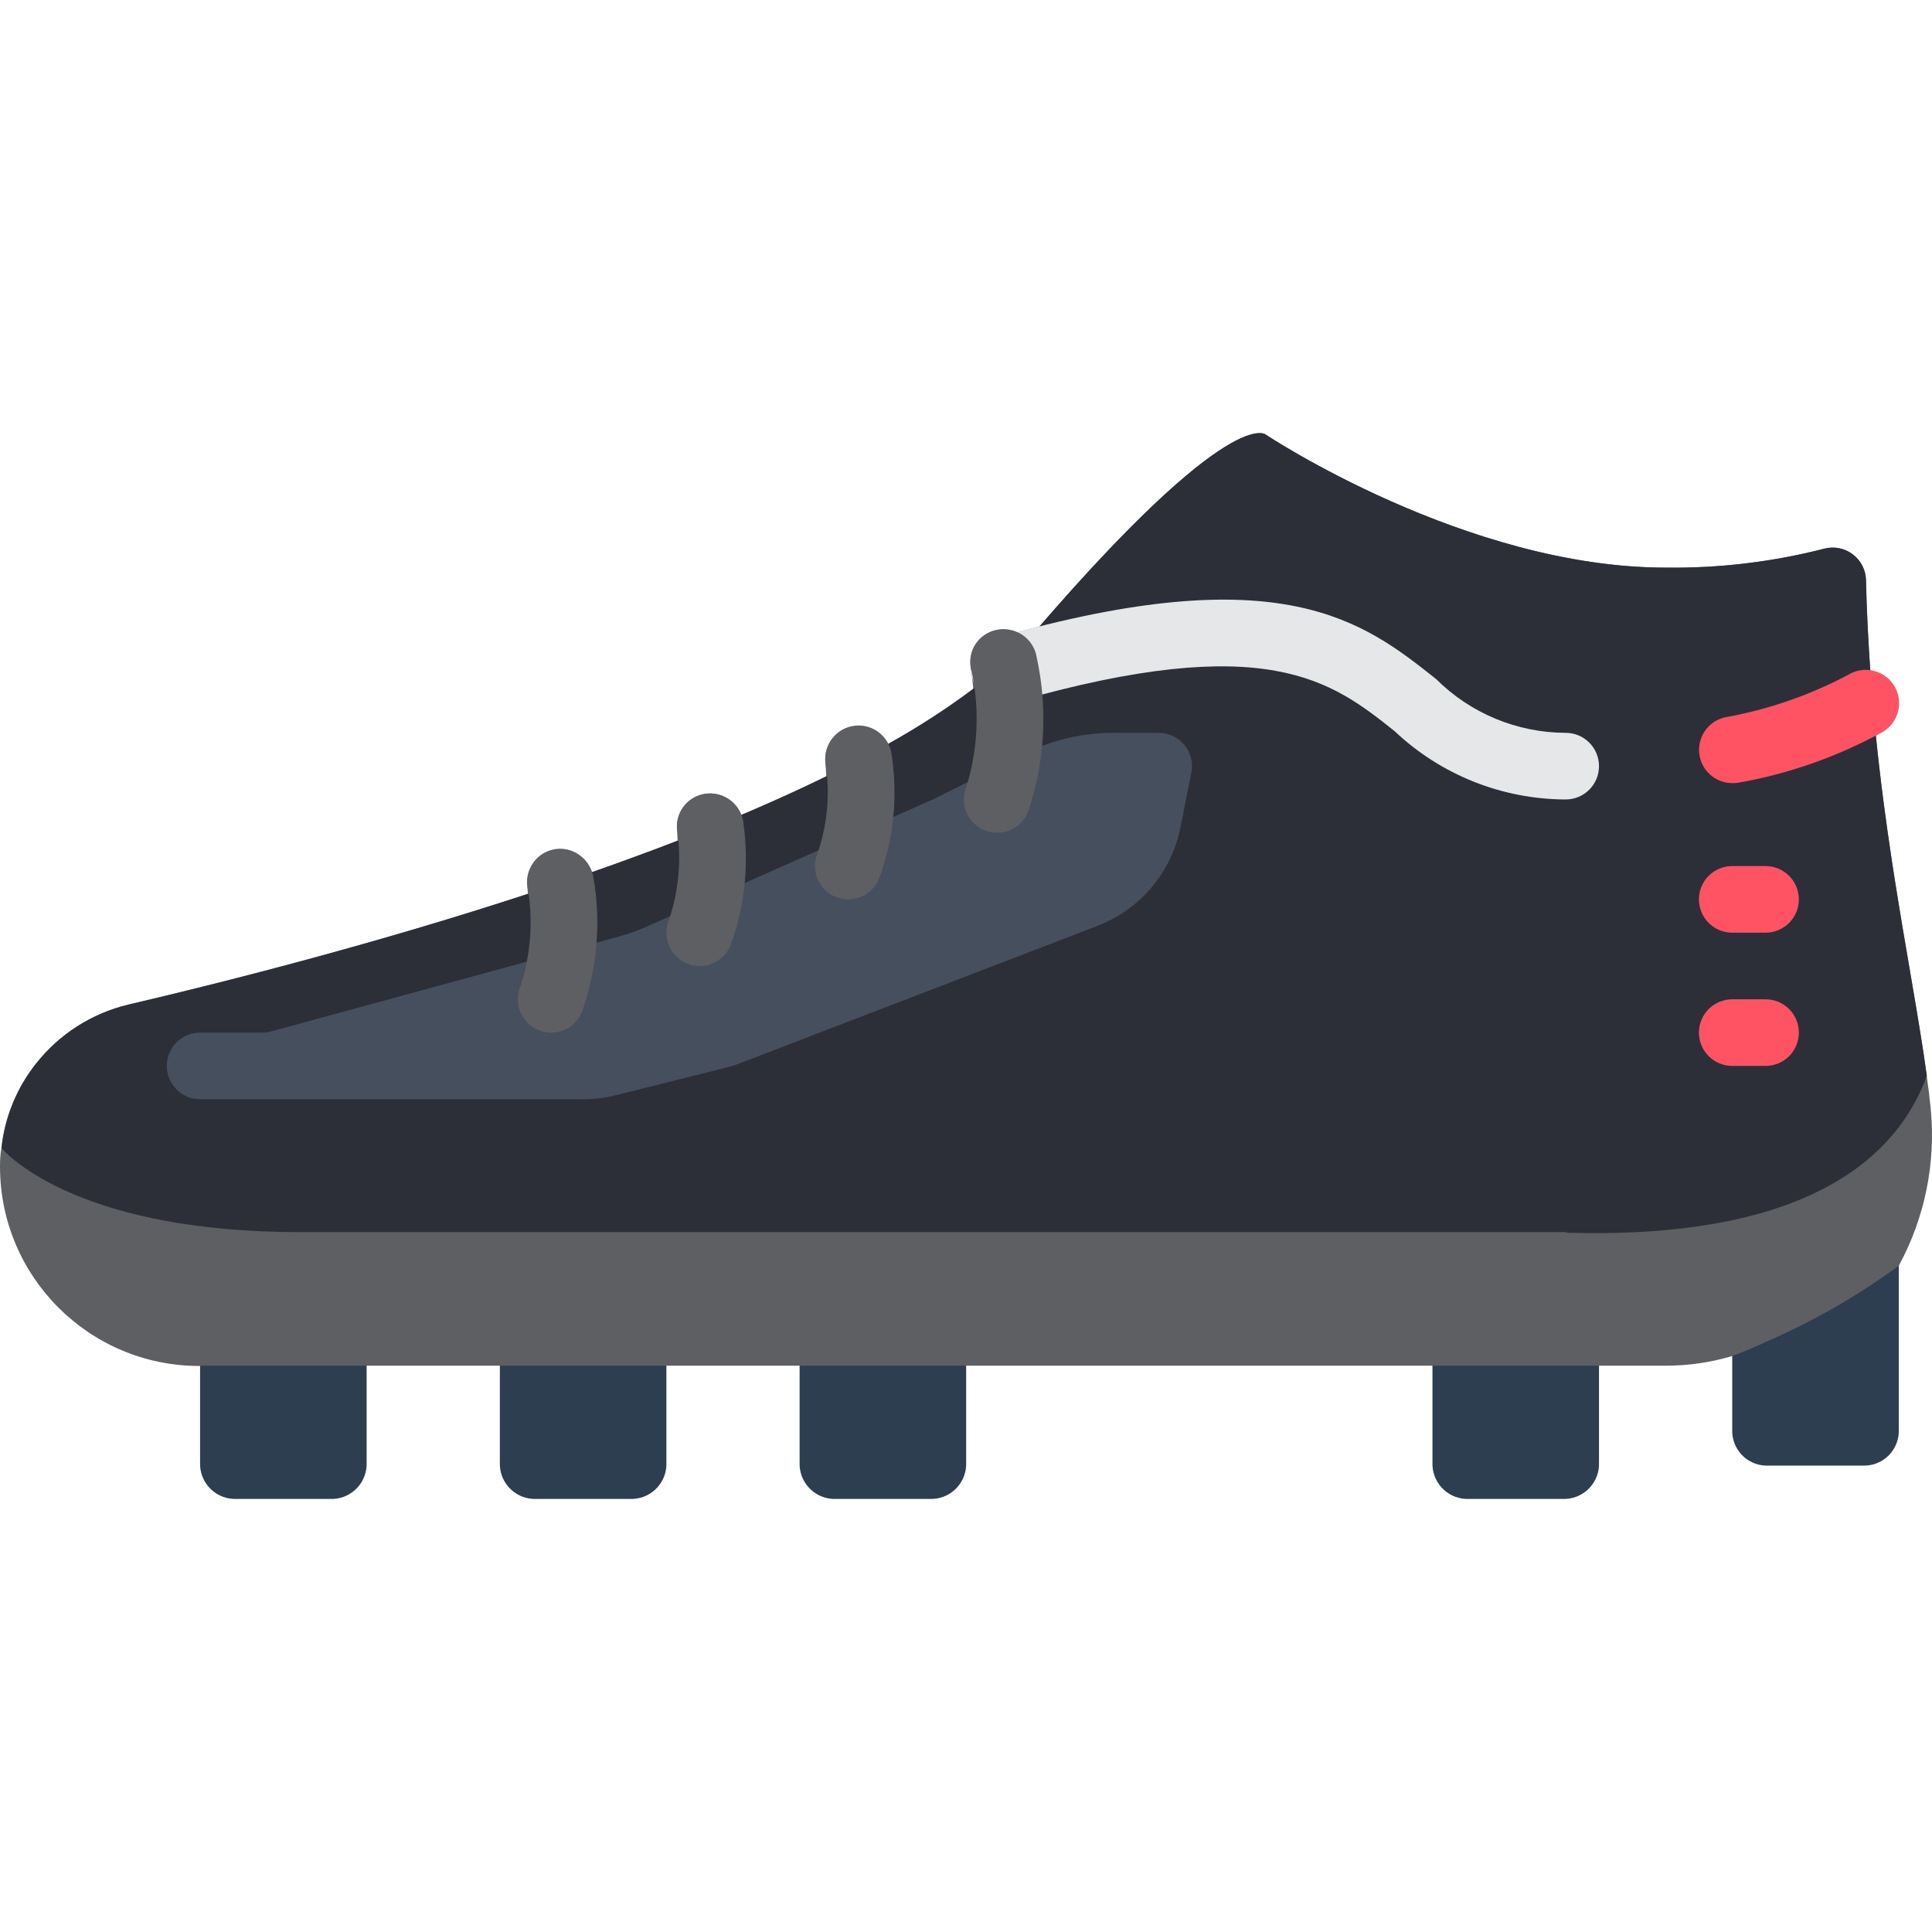 <?xml version="1.0" encoding="iso-8859-1"?>
<!-- Generator: Adobe Illustrator 21.0.0, SVG Export Plug-In . SVG Version: 6.00 Build 0)  -->
<svg version="1.1" id="Capa_1" xmlns="http://www.w3.org/2000/svg" xmlns:xlink="http://www.w3.org/1999/xlink" x="0px" y="0px"
	 viewBox="0 0 512.042 512.042" style="enable-background:new 0 0 512.042 512.042;" xml:space="preserve">
<g transform="translate(-1)">
	<g>
		<path style="fill:#2C3E50;" d="M424.788,358.64v28.963c0.205,5.096-3.734,9.405-8.828,9.657h-26.483
			c-5.093-0.253-9.032-4.562-8.828-9.657V358.64H424.788z"/>
		<path style="fill:#2C3E50;" d="M504.236,331.61v47.351c0.154,5.044-3.785,9.271-8.828,9.472h-26.483
			c-5.043-0.201-8.982-4.428-8.828-9.472v-21.689c3.008-1.177,5.954-2.506,8.828-3.981
			C481.498,347.46,493.348,340.184,504.236,331.61z"/>
		<path style="fill:#2C3E50;" d="M133.477,358.64v0.097h-35.31v28.866c0.205,5.096-3.734,9.405-8.828,9.657H62.857
			c-5.093-0.253-9.032-4.562-8.828-9.657V358.64H133.477z"/>
		<path style="fill:#2C3E50;" d="M212.926,358.64v0.097h-35.31v28.866c0.205,5.096-3.734,9.405-8.828,9.657h-26.483
			c-5.093-0.253-9.032-4.562-8.828-9.657V358.64H212.926z"/>
		<path style="fill:#2C3E50;" d="M380.65,358.64v0.097H257.063v28.866c0.205,5.096-3.734,9.405-8.828,9.657h-26.483
			c-5.094-0.253-9.032-4.562-8.828-9.657V358.64H380.65z"/>
	</g>
	<path style="fill:#5E5F62;" d="M512.71,293.889c-0.265-2.737-0.618-5.65-1.059-8.651v-0.177
		c-3.187-23.446-9.71-53.16-13.489-90.121c1.103-0.6,1.845-1.042,1.951-1.103c4.1-2.594,5.338-8.011,2.772-12.129
		c-1.379-2.159-3.64-3.599-6.179-3.937c-0.538-7.715-0.98-15.634-1.174-23.923c-0.033-2.711-1.31-5.257-3.464-6.904
		c-2.154-1.647-4.945-2.213-7.57-1.535c-13.734,3.528-27.876,5.22-42.055,5.032c-52.966,0-105.931-35.222-105.931-35.222
		s-8.695-8.492-60.028,50.82c-1.951,0.494-4.008,1.059-6.029,1.607c-2.928-1.398-6.393-1.031-8.963,0.949
		c-2.57,1.981-3.808,5.238-3.201,8.425c0.318,1.924,0.459,3.672,0.662,5.491c-7.195,5.397-14.748,10.299-22.607,14.671
		c-1.959-3.724-6.275-5.548-10.311-4.357c-4.036,1.191-6.67,5.065-6.294,9.256c0.141,1.271,0.168,2.436,0.247,3.655
		c-7.221,3.531-14.795,6.974-22.643,10.293c-1.509-4.147-5.873-6.518-10.174-5.528c-4.301,0.99-7.188,5.031-6.731,9.421
		c0.088,1.006,0.088,1.907,0.15,2.878c-7.486,2.895-15.13,5.694-22.828,8.386c-1.181-4.076-5.145-6.693-9.357-6.179
		c-4.832,0.61-8.257,5.019-7.654,9.852c0.088,0.706,0.097,1.333,0.168,2.022c-39.662,13.003-79.06,23.084-105.931,29.369
		c-9.676,2.309-18.291,7.814-24.452,15.625c-5.131,6.449-8.316,14.227-9.181,22.422c-0.252,1.635-0.37,3.289-0.353,4.943
		c0.029,29.177,23.7,52.808,52.877,52.789h0.15v-0.079h388.414c5.979,0.017,11.927-0.846,17.655-2.56c0,0,3.796-1.324,8.828-3.708
		c12.49-5.394,24.335-12.175,35.31-20.215C511.141,322.762,514.092,308.283,512.71,293.889z"/>
	<path style="fill:#2C2F38;" d="M511.651,285.062v0.177c-15.448,41.49-72.21,42.019-95.073,41.49l-0.618-0.177H80.512
		c-56.938,0-76.447-19.244-79.095-22.246c0.865-8.195,4.05-15.973,9.181-22.422c6.161-7.811,14.776-13.316,24.452-15.625
		c64.088-15.007,199.68-51.553,239.669-98.163c52.966-61.705,61.793-52.877,61.793-52.877s52.966,35.222,105.931,35.222
		c14.188,0.191,28.338-1.501,42.081-5.032c2.625-0.678,5.417-0.112,7.57,1.535c2.154,1.647,3.431,4.193,3.464,6.904
		C496.918,210.583,507.361,253.485,511.651,285.062z"/>
	<path style="fill:#E6E7E8;" d="M415.96,211.881c-16.866-0.037-33.082-6.51-45.339-18.097
		c-16.64-13.241-33.836-26.854-100.882-7.662c-3.032,0.869-6.298,0.054-8.567-2.138c-2.269-2.192-3.196-5.427-2.432-8.488
		s3.102-5.481,6.135-6.35c75.767-21.689,97.518-4.414,116.718,10.805c9.122,9.108,21.475,14.239,34.366,14.274
		c4.875,0,8.828,3.952,8.828,8.828C424.788,207.929,420.835,211.881,415.96,211.881z"/>
	<g>
		<path style="fill:#FF5364;" d="M460.098,207.555c-4.519-0.017-8.295-3.444-8.749-7.94c-0.454-4.496,2.56-8.609,6.984-9.53
			c11.332-2.035,22.279-5.817,32.45-11.211c4.144-2.589,9.602-1.328,12.191,2.816c2.589,4.144,1.328,9.602-2.816,12.191
			c-11.912,6.563-24.818,11.131-38.206,13.524C461.341,207.523,460.72,207.573,460.098,207.555z"/>
		<path style="fill:#FF5364;" d="M468.926,247.191h-8.828c-4.875,0-8.828-3.952-8.828-8.828s3.952-8.828,8.828-8.828h8.828
			c4.875,0,8.828,3.952,8.828,8.828S473.801,247.191,468.926,247.191z"/>
		<path style="fill:#FF5364;" d="M468.926,282.502h-8.828c-4.875,0-8.828-3.952-8.828-8.828s3.952-8.828,8.828-8.828h8.828
			c4.875,0,8.828,3.952,8.828,8.828S473.801,282.502,468.926,282.502z"/>
	</g>
	<path style="fill:#464F5D;" d="M72.823,273.365l92.072-25.114c2.591-0.703,5.123-1.606,7.574-2.701l75.767-33.668l24.126-12.067
		c7.355-3.673,15.463-5.586,23.684-5.588h12.041c2.653-0.003,5.166,1.187,6.845,3.24c1.679,2.054,2.345,4.754,1.815,7.353
		l-2.904,14.521c-2.374,11.866-10.659,21.69-21.954,26.033l-94.605,36.352c-1.339,0.52-2.71,0.953-4.105,1.298l-28.999,7.256
		c-2.801,0.697-5.676,1.05-8.563,1.05H54.029c-4.875,0-8.828-3.952-8.828-8.828s3.952-8.828,8.828-8.828h16.472
		C71.285,273.673,72.066,273.569,72.823,273.365z"/>
	<g>
		<path style="fill:#5E5F62;" d="M147.072,273.674c-2.947,0-5.699-1.471-7.337-3.921c-1.638-2.45-1.945-5.555-0.82-8.279
			c2.805-8.579,3.448-17.719,1.871-26.606c-0.499-4.778,2.914-9.077,7.681-9.675s9.136,2.724,9.833,7.477
			c2.027,11.918,0.969,24.156-3.072,35.549C153.864,271.52,150.644,273.674,147.072,273.674z"/>
		<path style="fill:#5E5F62;" d="M186.443,256.019c-2.953-0.001-5.71-1.479-7.345-3.938c-1.636-2.459-1.933-5.573-0.794-8.297
			c2.577-7.666,3.321-15.829,2.172-23.834c-0.287-3.141,1.124-6.197,3.7-8.016c2.577-1.819,5.928-2.125,8.792-0.803
			s4.805,4.072,5.092,7.213c1.489,10.883,0.295,21.966-3.478,32.282C193.201,253.896,189.994,256.022,186.443,256.019z"/>
		<path style="fill:#5E5F62;" d="M225.805,238.364c-1.184,0.002-2.355-0.238-3.443-0.706c-4.484-1.908-6.574-7.088-4.67-11.573
			c2.648-7.71,3.363-15.952,2.083-24.002c-0.539-4.846,2.953-9.211,7.799-9.75c4.846-0.539,9.211,2.953,9.75,7.799
			c1.678,11.062,0.511,22.37-3.39,32.856C232.55,236.249,229.348,238.366,225.805,238.364z"/>
		<path style="fill:#5E5F62;" d="M265.273,220.709c-1.167,0.002-2.322-0.229-3.399-0.68c-2.161-0.901-3.876-2.624-4.766-4.79
			c-0.891-2.165-0.885-4.596,0.017-6.757c3.157-10.2,3.571-21.051,1.201-31.462c-0.508-3.113,0.684-6.26,3.126-8.256
			c2.442-1.996,5.763-2.538,8.713-1.421c2.95,1.117,5.079,3.722,5.587,6.835c2.992,13.656,2.189,27.87-2.322,41.101
			C272.057,218.571,268.839,220.712,265.273,220.709z"/>
	</g>
</g>
<g>
</g>
<g>
</g>
<g>
</g>
<g>
</g>
<g>
</g>
<g>
</g>
<g>
</g>
<g>
</g>
<g>
</g>
<g>
</g>
<g>
</g>
<g>
</g>
<g>
</g>
<g>
</g>
<g>
</g>
</svg>
